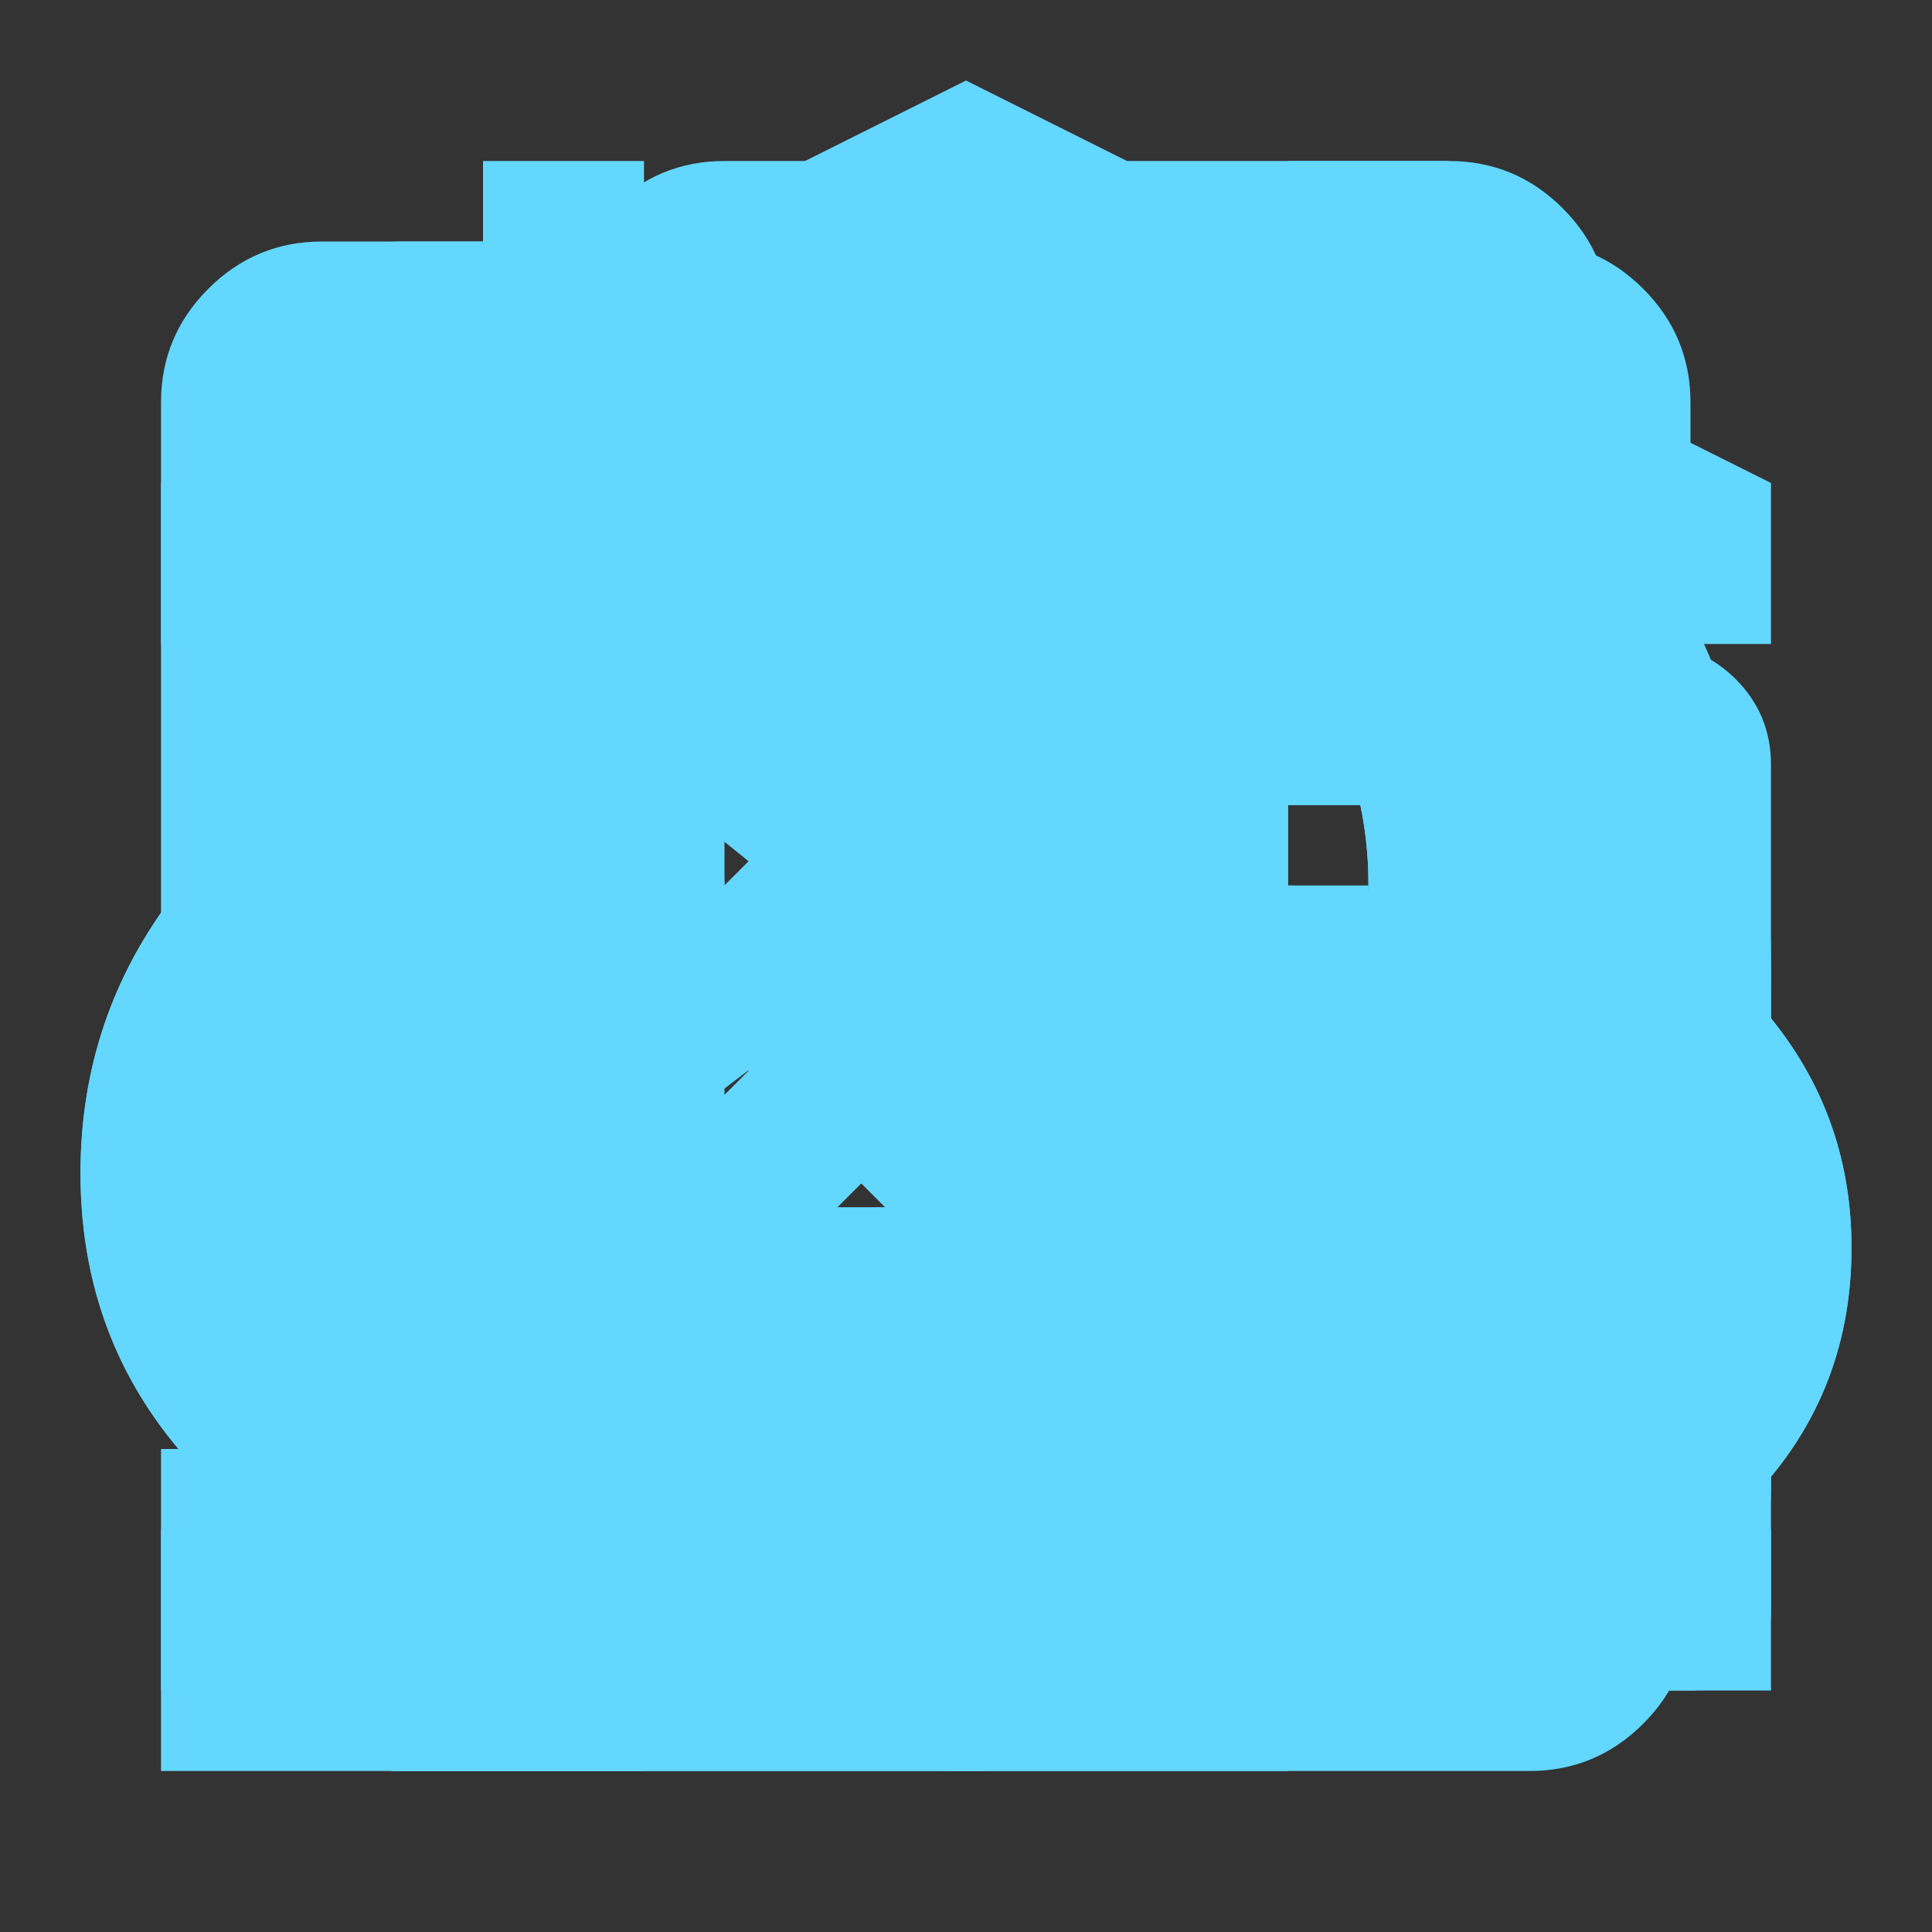 <svg xmlns="http://www.w3.org/2000/svg" height="24px" viewBox="0 -960 960 960" width="24px" fill="#63d7fd">
    <rect x="0" y="-960" width="960" height="960" fill="#333333" stroke="none"/>
    <g id='close'>
        <path d="m256-200-56-56 224-224-224-224 56-56 224 224 224-224 56 56-224 224 224 224-56 56-224-224-224 224Z" />
    </g>
    <g id='device'>
        <path d="M680-120q-17 0-28.5-11.5T640-160v-318q0-17 11.5-28.5T680-518h160q17 0 28.5 11.5T880-478v318q0 17-11.5 28.5T840-120H680Zm0-80h160v-238H680v238Zm-360 80v-80h80v-80H160q-33 0-56.5-23.5T80-360v-400q0-33 23.5-56.5T160-840h560q33 0 56.5 23.5T800-760v162h-80v-162H160v400h400v80h-80v80h80v80H320Zm28-290 92-70 92 70-34-114 92-74H476l-36-112-36 112H290l92 74-34 114Zm92-150Z" />
    </g>
    <g id='download'>
        <path d="M260-160q-91 0-155.5-63T40-377q0-78 47-139t123-78q17-72 85-137t145-65q33 0 56.5 23.5T520-716v242l64-62 56 56-160 160-160-160 56-56 64 62v-242q-76 14-118 73.5T280-520h-20q-58 0-99 41t-41 99q0 58 41 99t99 41h480q42 0 71-29t29-71q0-42-29-71t-71-29h-60v-80q0-48-22-89.5T600-680v-93q74 35 117 103.5T760-520q69 8 114.5 59.5T920-340q0 75-52.5 127.5T740-160H260Zm220-358Z"/>
    </g>
    <g id='import'>
        <path d="M400-280h160v-80H400v80Zm0-160h280v-80H400v80ZM280-600h400v-80H280v80Zm200 120ZM80-80v-80h102q-48-23-77.5-68T75-330q0-79 55.5-134.5T265-520v80q-45 0-77.5 32T155-330q0 39 24 69t61 38v-97h80v240H80Zm320-40v-80h360v-560H200v160h-80v-160q0-33 23.5-56.5T200-840h560q33 0 56.5 23.5T840-760v560q0 33-23.5 56.5T760-120H400Z" />
    </g>
    <g id="location">
        <path d="M480-160q18 0 34.5-2t33.5-6l-48-72H360v-40q0-33 23.5-56.5T440-360h80v-120h-80q-17 0-28.5-11.5T400-520v-80h-18q-26 0-44-17.5T320-661q0-9 2.5-18t7.5-17l62-91q-101 29-166.5 113T160-480h40v-40q0-17 11.5-28.5T240-560h80q17 0 28.5 11.5T360-520v40q0 17-11.5 28.5T320-440v40q0 33-23.5 56.5T240-320h-37q42 72 115 116t162 44Zm304-222q8-23 12-47.5t4-50.5q0-112-68-197.5T560-790v110q33 0 56.5 23.5T640-600v80q19 0 34 4.5t29 18.5l81 115ZM480-80q-83 0-156-31.5T197-197q-54-54-85.5-127T80-480q0-83 31.5-156T197-763q54-54 127-85.5T480-880q83 0 156 31.5T763-763q54 54 85.5 127T880-480q0 83-31.5 156T763-197q-54 54-127 85.5T480-80Z" />
    </g>
    <g id="copy">
        <path d="M360-240q-33 0-56.5-23.5T280-320v-480q0-33 23.5-56.5T360-880h360q33 0 56.5 23.5T800-800v480q0 33-23.5 56.5T720-240H360Zm0-80h360v-480H360v480ZM200-80q-33 0-56.5-23.5T120-160v-560h80v560h440v80H200Zm160-240v-480 480Z"/>
    </g>
    <g id="time">
        <path d="M200-80q-33 0-56.5-23.5T120-160v-560q0-33 23.5-56.5T200-800h40v-80h80v80h320v-80h80v80h40q33 0 56.5 23.5T840-720v560q0 33-23.5 56.5T760-80H200Zm0-80h560v-400H200v400Zm0-480h560v-80H200v80Zm0 0v-80 80Z"/>    
    </g>
    <g id="downloads">
       <path d="M260-160q-91 0-155.5-63T40-377q0-78 47-139t123-78q17-72 85-137t145-65q33 0 56.5 23.5T520-716v242l64-62 56 56-160 160-160-160 56-56 64 62v-242q-76 14-118 73.5T280-520h-20q-58 0-99 41t-41 99q0 58 41 99t99 41h480q42 0 71-29t29-71q0-42-29-71t-71-29h-60v-80q0-48-22-89.5T600-680v-93q74 35 117 103.5T760-520q69 8 114.5 59.5T920-340q0 75-52.5 127.5T740-160H260Zm220-358Z"/>    
    </g>
    <g id="devices">
       <path d="M480-540ZM80-160v-80h400v80H80Zm120-120q-33 0-56.5-23.5T120-360v-360q0-33 23.5-56.5T200-800h560q33 0 56.5 23.5T840-720H200v360h280v80H200Zm600 40v-320H640v320h160Zm-180 80q-25 0-42.5-17.5T560-220v-360q0-25 17.5-42.5T620-640h200q25 0 42.5 17.5T880-580v360q0 25-17.5 42.5T820-160H620Zm100-300q13 0 21.5-9t8.5-21q0-13-8.5-21.5T720-520q-12 0-21 8.5t-9 21.5q0 12 9 21t21 9Zm0 60Z"/>    
    </g>
    <g id="locations">
        <path d="M480-480q33 0 56.5-23.5T560-560q0-33-23.5-56.5T480-640q-33 0-56.5 23.5T400-560q0 33 23.5 56.5T480-480Zm0 294q122-112 181-203.5T720-552q0-109-69.5-178.5T480-800q-101 0-170.5 69.5T240-552q0 71 59 162.5T480-186Zm0 106Q319-217 239.5-334.5T160-552q0-150 96.5-239T480-880q127 0 223.5 89T800-552q0 100-79.5 217.5T480-80Zm0-480Z"/>  
    </g>
    <g id="pay">
        <path d="M200-280v-280h80v280h-80Zm240 0v-280h80v280h-80ZM80-120v-80h800v80H80Zm600-160v-280h80v280h-80ZM80-640v-80l400-200 400 200v80H80Zm178-80h444-444Zm0 0h444L480-830 258-720Z"/>  
    </g>
    <g id="logo">
        <path class="st0" d="M57,598V150.78s90.73,78.85,90.73,78.85c22.98,19.97,36.18,48.93,36.18,79.37v288.99H57ZM582.78,489.22l-90.73-78.85c-22.98-19.97-36.18-48.92-36.18-79.37V42h126.91v447.22ZM319.89,43.51v208.76c0,28.78,11.79,56.3,32.64,76.15l34.45,32.81c38.21,36.39,59.83,86.84,59.83,139.61v97.17h-126.91l1.51-135.98-.94-73.58c-.36-28.31-12.12-55.28-32.63-74.8l-35.02-33.36c-38.21-36.39-59.83-86.84-59.83-139.6V43.51h126.91Z"/>
    </g>
    <g id="hydra">
        <path d="M1 73V1.5H17V30.8H67.4V1.5H83.4V73H67.4V43.8H17V73H1ZM163.287 73V47.5L125.387 1.5H145.187L171.287 33.9L197.287 1.5H217.087L179.387 47.4V73H163.287ZM259.086 73V1.5H270.886L302.886 1.4C315.819 1.4 325.853 4.433 332.986 10.5C340.119 16.567 343.686 25.467 343.686 37.2C343.686 48.933 340.119 57.833 332.986 63.9C325.853 69.967 315.819 73 302.886 73H259.086ZM301.786 14.4H275.086V60H301.786C310.186 60 316.553 58.167 320.886 54.5C325.219 50.833 327.386 45.067 327.386 37.2C327.386 29.267 325.219 23.5 320.886 19.9C316.553 16.233 310.186 14.4 301.786 14.4ZM388.715 73V1.5H448.615C456.015 1.5 461.748 3.367 465.815 7.1C469.948 10.833 472.015 16.5 472.015 24.1C472.015 30.567 470.515 35.633 467.515 39.3C464.515 42.967 460.248 45.267 454.715 46.2L471.215 73H453.015L437.715 46.7H404.715V73H388.715ZM446.715 14.5H404.715V33.6L446.715 33.7C449.648 33.7 451.882 32.967 453.415 31.5C455.015 30.033 455.815 27.567 455.815 24.1C455.815 20.567 455.015 18.1 453.415 16.7C451.882 15.233 449.648 14.5 446.715 14.5ZM513.027 73L545.227 1.5H569.927L602.127 73H584.727L577.927 57.9H537.227L530.427 73H513.027ZM543.027 44.9H572.127L558.227 14H556.927L543.027 44.9Z" fill="white"/>
        <path d="M1 73H2.98023e-08V74H1V73ZM1 1.5V0.5H2.98023e-08V1.5H1ZM17 1.5H18V0.5H17V1.5ZM17 30.8H16V31.8H17V30.8ZM67.4 30.8V31.8H68.4V30.8H67.4ZM67.4 1.5V0.5H66.4V1.5H67.4ZM83.4 1.5H84.4V0.5H83.4V1.5ZM83.4 73V74H84.4V73H83.4ZM67.4 73H66.4V74H67.4V73ZM67.4 43.8H68.4V42.8H67.4V43.8ZM17 43.8V42.8H16V43.8H17ZM17 73V74H18V73H17ZM1 73H2V1.5H1H2.98023e-08V73H1ZM1 1.5V2.5H17V1.5V0.5H1V1.5ZM17 1.5H16V30.8H17H18V1.5H17ZM17 30.8V31.8H67.4V30.8V29.8H17V30.8ZM67.4 30.8H68.4V1.5H67.4H66.4V30.8H67.4ZM67.4 1.5V2.5H83.4V1.5V0.5H67.4V1.5ZM83.4 1.5H82.4V73H83.4H84.4V1.5H83.4ZM83.4 73V72H67.4V73V74H83.4V73ZM67.4 73H68.4V43.8H67.4H66.4V73H67.4ZM67.4 43.8V42.8H17V43.8V44.8H67.4V43.8ZM17 43.8H16V73H17H18V43.8H17ZM17 73V72H1V73V74H17V73ZM163.287 73H162.287V74H163.287V73ZM163.287 47.5H164.287V47.141L164.059 46.864L163.287 47.5ZM125.387 1.5V0.5H123.267L124.615 2.136L125.387 1.5ZM145.187 1.5L145.965 0.873L145.665 0.5H145.187V1.5ZM171.287 33.9L170.508 34.527L171.288 35.496L172.067 34.526L171.287 33.9ZM197.287 1.5V0.5H196.807L196.507 0.874L197.287 1.5ZM217.087 1.5L217.859 2.135L219.202 0.5H217.087V1.5ZM179.387 47.4L178.614 46.765L178.387 47.042V47.4H179.387ZM179.387 73V74H180.387V73H179.387ZM163.287 73H164.287V47.5H163.287H162.287V73H163.287ZM163.287 47.5L164.059 46.864L126.159 0.864L125.387 1.5L124.615 2.136L162.515 48.136L163.287 47.5ZM125.387 1.5V2.5H145.187V1.5V0.5H125.387V1.5ZM145.187 1.5L144.408 2.127L170.508 34.527L171.287 33.9L172.065 33.273L145.965 0.873L145.187 1.5ZM171.287 33.9L172.067 34.526L198.067 2.126L197.287 1.5L196.507 0.874L170.507 33.274L171.287 33.9ZM197.287 1.5V2.5H217.087V1.5V0.5H197.287V1.5ZM217.087 1.5L216.314 0.865L178.614 46.765L179.387 47.4L180.159 48.035L217.859 2.135L217.087 1.5ZM179.387 47.4H178.387V73H179.387H180.387V47.4H179.387ZM179.387 73V72H163.287V73V74H179.387V73ZM259.086 73H258.086V74H259.086V73ZM259.086 1.5V0.5H258.086V1.5H259.086ZM270.886 1.5L270.886 2.5L270.889 2.5L270.886 1.5ZM302.886 1.4L302.886 0.4L302.883 0.4L302.886 1.4ZM332.986 10.5L332.338 11.262L332.338 11.262L332.986 10.5ZM332.986 63.9L332.338 63.138L332.338 63.138L332.986 63.9ZM275.086 14.4V13.4H274.086V14.4H275.086ZM275.086 60H274.086V61H275.086V60ZM320.886 54.5L321.532 55.263L321.532 55.263L320.886 54.5ZM320.886 19.9L320.24 20.663L320.247 20.669L320.886 19.9ZM259.086 73H260.086V1.5H259.086H258.086V73H259.086ZM259.086 1.5V2.5H270.886V1.5V0.5H259.086V1.5ZM270.886 1.5L270.889 2.5L302.889 2.4L302.886 1.4L302.883 0.4L270.883 0.5L270.886 1.5ZM302.886 1.4V2.4C315.672 2.4 325.444 5.399 332.338 11.262L332.986 10.5L333.634 9.738C326.261 3.468 315.967 0.4 302.886 0.4V1.4ZM332.986 10.5L332.338 11.262C339.193 17.092 342.686 25.68 342.686 37.2H343.686H344.686C344.686 25.254 341.045 16.041 333.634 9.738L332.986 10.5ZM343.686 37.2H342.686C342.686 48.721 339.193 57.308 332.338 63.138L332.986 63.9L333.634 64.662C341.045 58.358 344.686 49.146 344.686 37.2H343.686ZM332.986 63.9L332.338 63.138C325.444 69.001 315.672 72 302.886 72V73V74C315.967 74 326.261 70.932 333.634 64.662L332.986 63.9ZM302.886 73V72H259.086V73V74H302.886V73ZM301.786 14.4V13.4H275.086V14.4V15.4H301.786V14.4ZM275.086 14.4H274.086V60H275.086H276.086V14.4H275.086ZM275.086 60V61H301.786V60V59H275.086V60ZM301.786 60V61C310.312 61 316.949 59.141 321.532 55.263L320.886 54.5L320.24 53.737C316.156 57.192 310.06 59 301.786 59V60ZM320.886 54.5L321.532 55.263C326.167 51.341 328.386 45.242 328.386 37.2H327.386H326.386C326.386 44.891 324.272 50.325 320.24 53.737L320.886 54.5ZM327.386 37.2H328.386C328.386 29.096 326.169 22.989 321.525 19.131L320.886 19.9L320.247 20.669C324.269 24.011 326.386 29.437 326.386 37.2H327.386ZM320.886 19.9L321.532 19.137C316.949 15.259 310.312 13.4 301.786 13.4V14.4V15.4C310.06 15.4 316.156 17.208 320.24 20.663L320.886 19.9ZM388.715 73H387.715V74H388.715V73ZM388.715 1.5V0.5H387.715V1.5H388.715ZM465.815 7.1L465.139 7.837L465.145 7.842L465.815 7.1ZM454.715 46.2L454.549 45.214L453.085 45.461L453.863 46.724L454.715 46.2ZM471.215 73V74H473.005L472.066 72.476L471.215 73ZM453.015 73L452.15 73.503L452.44 74H453.015V73ZM437.715 46.7L438.579 46.197L438.29 45.7H437.715V46.7ZM404.715 46.7V45.7H403.715V46.7H404.715ZM404.715 73V74H405.715V73H404.715ZM404.715 14.5V13.5H403.715V14.5H404.715ZM404.715 33.6H403.715V34.598L404.712 34.6L404.715 33.6ZM446.715 33.7L446.712 34.7H446.715V33.7ZM453.415 31.5L452.739 30.763L452.731 30.77L452.724 30.777L453.415 31.5ZM453.415 16.7L452.724 17.423L452.74 17.438L452.756 17.453L453.415 16.7ZM388.715 73H389.715V1.5H388.715H387.715V73H388.715ZM388.715 1.5V2.5H448.615V1.5V0.5H388.715V1.5ZM448.615 1.5V2.5C455.851 2.5 461.312 4.323 465.139 7.837L465.815 7.1L466.491 6.363C462.185 2.41 456.178 0.5 448.615 0.5V1.5ZM465.815 7.1L465.145 7.842C469 11.324 471.015 16.675 471.015 24.1H472.015H473.015C473.015 16.325 470.897 10.342 466.485 6.358L465.815 7.1ZM472.015 24.1H471.015C471.015 30.42 469.549 35.234 466.741 38.667L467.515 39.3L468.289 39.933C471.48 36.032 473.015 30.714 473.015 24.1H472.015ZM467.515 39.3L466.741 38.667C463.921 42.113 459.89 44.313 454.549 45.214L454.715 46.2L454.881 47.186C460.607 46.22 465.108 43.821 468.289 39.933L467.515 39.3ZM454.715 46.2L453.863 46.724L470.363 73.524L471.215 73L472.066 72.476L455.566 45.676L454.715 46.2ZM471.215 73V72H453.015V73V74H471.215V73ZM453.015 73L453.879 72.497L438.579 46.197L437.715 46.7L436.85 47.203L452.15 73.503L453.015 73ZM437.715 46.7V45.7H404.715V46.7V47.7H437.715V46.7ZM404.715 46.7H403.715V73H404.715H405.715V46.7H404.715ZM404.715 73V72H388.715V73V74H404.715V73ZM446.715 14.5V13.5H404.715V14.5V15.5H446.715V14.5ZM404.715 14.5H403.715V33.6H404.715H405.715V14.5H404.715ZM404.715 33.6L404.712 34.6L446.712 34.7L446.715 33.7L446.717 32.7L404.717 32.6L404.715 33.6ZM446.715 33.7V34.7C449.806 34.7 452.325 33.926 454.106 32.223L453.415 31.5L452.724 30.777C451.438 32.007 449.49 32.7 446.715 32.7V33.7ZM453.415 31.5L454.091 32.237C455.993 30.493 456.815 27.684 456.815 24.1H455.815H454.815C454.815 27.45 454.037 29.573 452.739 30.763L453.415 31.5ZM455.815 24.1H456.815C456.815 20.463 455.999 17.632 454.073 15.947L453.415 16.7L452.756 17.453C454.031 18.568 454.815 20.671 454.815 24.1H455.815ZM453.415 16.7L454.106 15.977C452.325 14.274 449.806 13.5 446.715 13.5V14.5V15.5C449.49 15.5 451.438 16.193 452.724 17.423L453.415 16.7ZM513.027 73L512.116 72.589L511.48 74H513.027V73ZM545.227 1.5V0.5H544.581L544.316 1.089L545.227 1.5ZM569.927 1.5L570.839 1.089L570.574 0.5H569.927V1.5ZM602.127 73V74H603.674L603.039 72.589L602.127 73ZM584.727 73L583.816 73.411L584.081 74H584.727V73ZM577.927 57.9L578.839 57.489L578.574 56.9H577.927V57.9ZM537.227 57.9V56.9H536.581L536.316 57.489L537.227 57.9ZM530.427 73V74H531.074L531.339 73.411L530.427 73ZM543.027 44.9L542.115 44.49L541.481 45.9H543.027V44.9ZM572.127 44.9V45.9H573.674L573.039 44.49L572.127 44.9ZM558.227 14L559.139 13.59L558.874 13H558.227V14ZM556.927 14V13H556.281L556.015 13.59L556.927 14ZM513.027 73L513.939 73.411L546.139 1.911L545.227 1.5L544.316 1.089L512.116 72.589L513.027 73ZM545.227 1.5V2.5H569.927V1.5V0.5H545.227V1.5ZM569.927 1.5L569.016 1.911L601.216 73.411L602.127 73L603.039 72.589L570.839 1.089L569.927 1.5ZM602.127 73V72H584.727V73V74H602.127V73ZM584.727 73L585.639 72.589L578.839 57.489L577.927 57.9L577.016 58.311L583.816 73.411L584.727 73ZM577.927 57.9V56.9H537.227V57.9V58.9H577.927V57.9ZM537.227 57.9L536.316 57.489L529.516 72.589L530.427 73L531.339 73.411L538.139 58.311L537.227 57.9ZM530.427 73V72H513.027V73V74H530.427V73ZM543.027 44.9V45.9H572.127V44.9V43.9H543.027V44.9ZM572.127 44.9L573.039 44.49L559.139 13.59L558.227 14L557.315 14.41L571.215 45.31L572.127 44.9ZM558.227 14V13H556.927V14V15H558.227V14ZM556.927 14L556.015 13.59L542.115 44.49L543.027 44.9L543.939 45.31L557.839 14.41L556.927 14Z" fill="white"/>
    </g>

</svg>